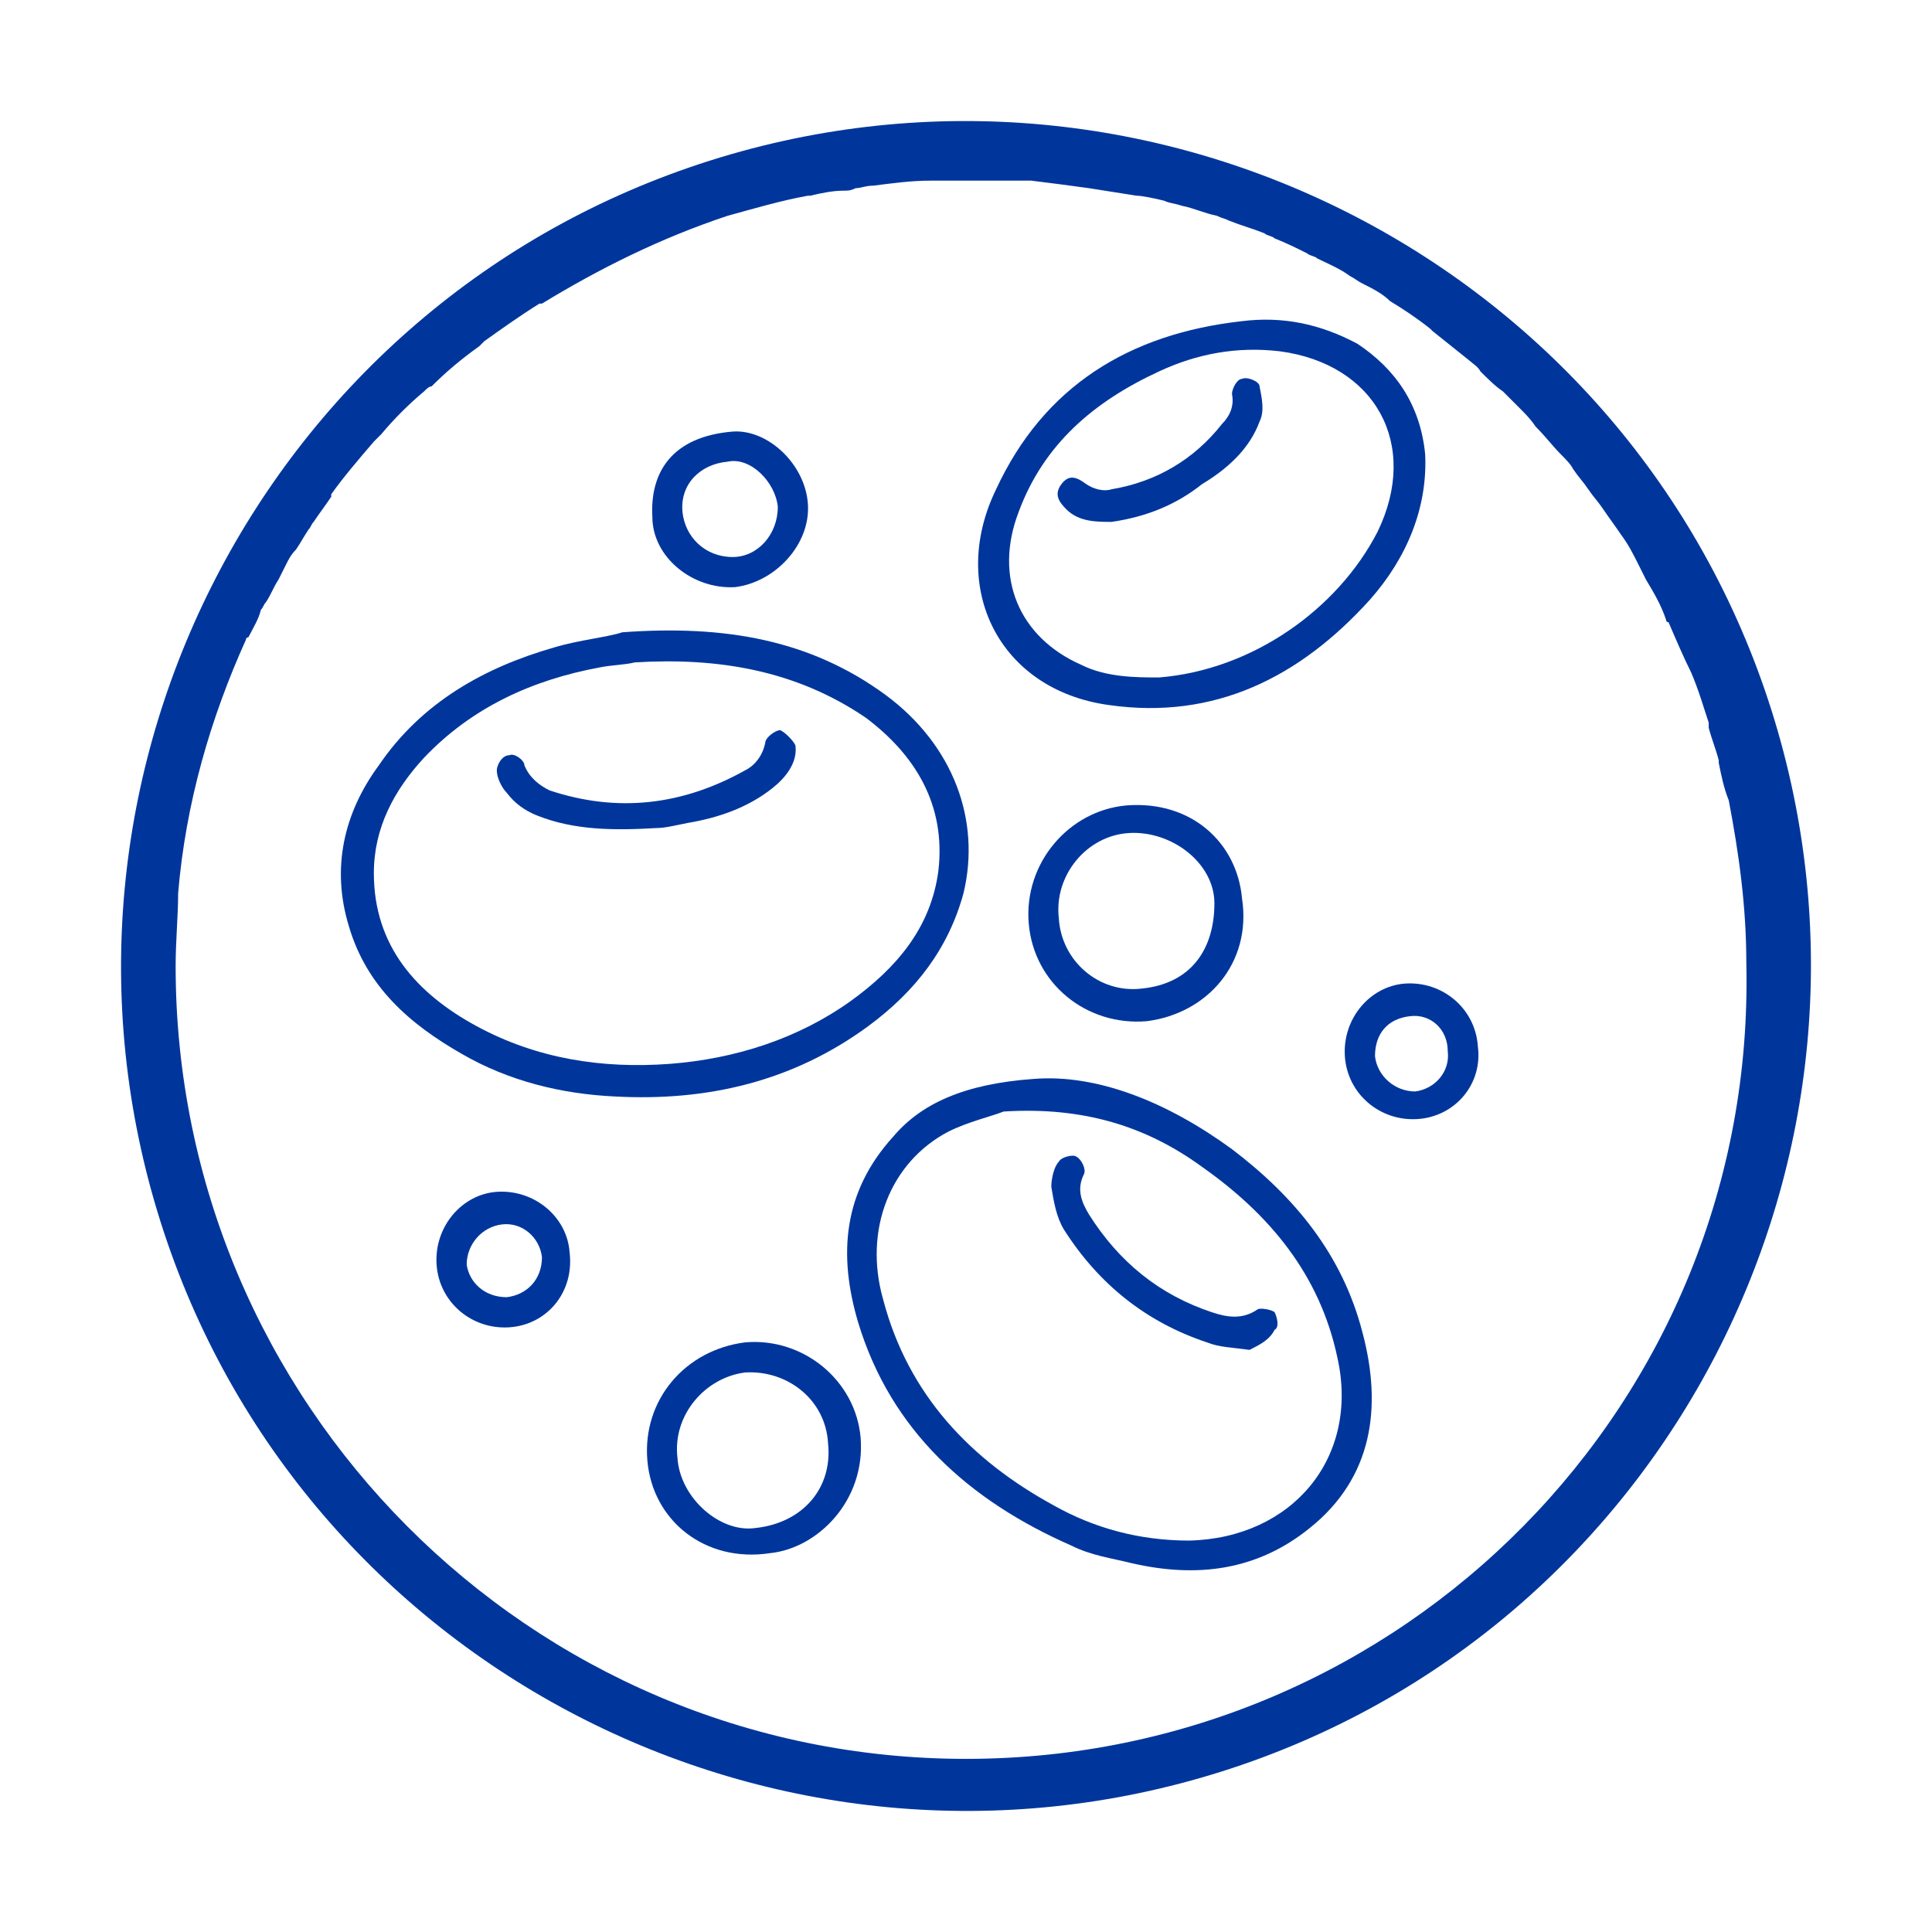 <?xml version="1.0" encoding="utf-8"?>
<!-- Generator: Adobe Illustrator 23.1.1, SVG Export Plug-In . SVG Version: 6.00 Build 0)  -->
<svg version="1.1" id="Layer_1" xmlns="http://www.w3.org/2000/svg" xmlns:xlink="http://www.w3.org/1999/xlink" x="0px" y="0px"
	 viewBox="0 0 77 77" style="enable-background:new 0 0 77 77;" xml:space="preserve">
<style type="text/css">
	.st0{fill:#00369C;}
</style>
<g>
	<path class="st0" d="M24.8,25.2c4.1-0.3,7.5,0.3,10.5,2.5c2.7,2,3.8,5,3.1,7.9c-0.6,2.2-1.9,3.9-3.8,5.3c-3,2.2-6.4,3-10.1,2.8
		c-2.1-0.1-4.2-0.6-6.1-1.7c-2.1-1.2-3.8-2.7-4.5-5.1c-0.7-2.3-0.2-4.5,1.2-6.4c1.7-2.5,4.2-3.9,7-4.7
		C23.1,25.5,24.2,25.4,24.8,25.2 M25.3,26.4c-0.4,0.1-0.9,0.1-1.4,0.2c-2.7,0.5-5.1,1.6-7,3.6c-1.2,1.3-2,2.8-2,4.6
		c0,2.9,1.7,4.8,4.1,6.1c2.4,1.3,5,1.7,7.7,1.5c2.6-0.2,5.1-1,7.2-2.5c1.8-1.3,3.2-2.9,3.5-5.2c0.3-2.6-0.9-4.6-2.9-6.1
		C31.7,26.7,28.6,26.2,25.3,26.4"/>
	<path class="st0" d="M41.2,43c2.5-0.2,5.3,0.9,7.9,2.8c2.5,1.9,4.4,4.2,5.2,7.3c0.8,3,0.4,5.8-2.1,7.8c-2.1,1.7-4.5,2-7.1,1.4
		c-0.8-0.2-1.6-0.3-2.4-0.7c-4.1-1.8-7.2-4.6-8.5-8.9c-0.8-2.7-0.6-5.2,1.4-7.4C36.7,44,38.4,43.2,41.2,43 M40,44.3
		c-0.5,0.2-1.4,0.4-2.2,0.8c-2.3,1.2-3.4,3.9-2.6,6.7c1,3.8,3.5,6.4,6.8,8.2c1.6,0.9,3.4,1.4,5.4,1.4c4.1-0.1,6.8-3.3,5.9-7.3
		c-0.7-3.3-2.7-5.7-5.4-7.6C45.7,44.9,43.2,44.1,40,44.3"/>
	<path class="st0" d="M56.8,18.1c0.1,2.1-0.7,4.1-2.2,5.8c-2.8,3.1-6.2,4.8-10.4,4.2c-4.4-0.6-6.4-4.7-4.5-8.6
		c1.9-4.1,5.3-6.2,9.8-6.7c1.6-0.2,3.1,0.1,4.6,0.9C55.6,14.7,56.6,16.1,56.8,18.1 M46.2,27c3.7-0.3,7.1-2.7,8.7-5.8
		c1.7-3.5-0.1-6.7-3.9-7.2c-1.7-0.2-3.3,0.1-4.8,0.8c-2.6,1.2-4.6,2.9-5.6,5.6c-1,2.6,0,5,2.5,6.1C44.1,27,45.3,27,46.2,27"/>
	<path class="st0" d="M45.7,40.7c-2.4,0.2-4.5-1.5-4.7-3.9c-0.2-2.4,1.6-4.5,3.9-4.7c2.6-0.2,4.4,1.5,4.6,3.7
		C49.9,38.4,48.1,40.4,45.7,40.7 M45.5,39.4c2-0.2,2.9-1.6,2.9-3.4c0-1.6-1.7-2.9-3.4-2.8c-1.7,0.1-3,1.7-2.8,3.4
		C42.3,38.3,43.8,39.6,45.5,39.4"/>
	<path class="st0" d="M25.8,58.2c-0.2-2.4,1.5-4.4,3.9-4.7c2.3-0.2,4.4,1.5,4.6,3.8c0.2,2.5-1.7,4.4-3.6,4.6
		C28.1,62.3,26,60.6,25.8,58.2 M27,58.1c0.1,1.6,1.7,3,3.1,2.8c1.9-0.2,3.1-1.6,2.9-3.4c-0.1-1.7-1.6-2.9-3.3-2.8
		C28.1,54.9,26.8,56.4,27,58.1"/>
	<path class="st0" d="M29.3,23.4c-1.7,0.1-3.3-1.2-3.3-2.8c-0.1-1.8,0.8-3.2,3.2-3.4c1.4-0.1,2.9,1.3,3,2.9
		C32.3,21.7,30.9,23.2,29.3,23.4 M29,18.4c-1.1,0.1-1.9,0.9-1.8,2c0.1,1,0.9,1.8,2,1.8c1,0,1.8-0.9,1.8-2
		C30.9,19.2,29.9,18.2,29,18.4"/>
	<path class="st0" d="M20.3,52.9c-1.5,0.1-2.8-1-2.9-2.5c-0.1-1.5,1-2.8,2.4-2.9c1.5-0.1,2.8,1,2.9,2.4
		C22.9,51.5,21.8,52.8,20.3,52.9 M20.2,51.7c0.8-0.1,1.4-0.7,1.4-1.6c-0.1-0.8-0.8-1.4-1.6-1.3c-0.8,0.1-1.4,0.8-1.4,1.6
		C18.7,51.1,19.3,51.7,20.2,51.7"/>
	<path class="st0" d="M56.5,44.6c-1.5,0.1-2.8-1-2.9-2.5c-0.1-1.5,1-2.8,2.4-2.9c1.5-0.1,2.8,1,2.9,2.5C59.1,43.2,58,44.5,56.5,44.6
		 M56.2,40.5c-0.9,0.1-1.4,0.7-1.4,1.6c0.1,0.8,0.8,1.4,1.6,1.4c0.8-0.1,1.4-0.8,1.3-1.6C57.7,41,57,40.4,56.2,40.5"/>
	<path class="st0" d="M26.2,33c-1.7,0.1-3.3,0.1-4.8-0.5c-0.5-0.2-0.9-0.5-1.2-0.9c-0.2-0.2-0.4-0.6-0.4-0.9c0-0.2,0.2-0.6,0.5-0.6
		c0.2-0.1,0.6,0.2,0.6,0.4c0.2,0.5,0.6,0.8,1,1c2.7,0.9,5.3,0.6,7.8-0.8c0.4-0.2,0.7-0.6,0.8-1.1c0-0.2,0.4-0.5,0.6-0.5
		c0.2,0.1,0.5,0.4,0.6,0.6c0.1,0.7-0.4,1.3-0.9,1.7c-1,0.8-2.2,1.2-3.4,1.4C26.9,32.9,26.5,33,26.2,33"/>
	<path class="st0" d="M49.8,53.8c-0.7-0.1-1.2-0.1-1.7-0.3c-2.4-0.8-4.3-2.3-5.7-4.5c-0.3-0.5-0.4-1.1-0.5-1.7c0-0.3,0.1-0.8,0.3-1
		c0.1-0.2,0.6-0.3,0.7-0.2c0.2,0.1,0.4,0.5,0.3,0.7c-0.3,0.6-0.1,1.1,0.2,1.6c1.2,1.9,2.8,3.2,4.9,3.9c0.6,0.2,1.2,0.3,1.8-0.1
		c0.1-0.1,0.6,0,0.7,0.1c0.1,0.2,0.2,0.6,0,0.7C50.6,53.4,50.2,53.6,49.8,53.8"/>
	<path class="st0" d="M44.3,20.8c-0.6,0-1.3,0-1.8-0.5c-0.3-0.3-0.5-0.6-0.2-1c0.3-0.4,0.6-0.3,1,0c0.3,0.2,0.7,0.3,1,0.2
		c1.8-0.3,3.3-1.2,4.4-2.6c0.3-0.3,0.5-0.7,0.4-1.2c0-0.2,0.2-0.6,0.4-0.6c0.2-0.1,0.7,0.1,0.7,0.3c0.1,0.5,0.2,1,0,1.4
		c-0.4,1.1-1.3,1.9-2.3,2.5C46.9,20.1,45.7,20.6,44.3,20.8"/>
	<path class="st0" d="M70.6,28.3C65,10.6,46,0.8,28.3,6.4S0.8,31,6.4,48.7C12,66.4,31,76.2,48.7,70.6C66.4,65,76.2,46,70.6,28.3
		 M38.5,70.1C21.1,70.1,7,55.9,7,38.5c0-1,0.1-2,0.1-2.9c0,0,0,0,0,0c0.3-3.6,1.3-7,2.7-10.1c0,0,0-0.1,0.1-0.1
		c0.2-0.4,0.4-0.7,0.5-1.1c0.1-0.1,0.1-0.2,0.2-0.3c0.2-0.3,0.3-0.6,0.5-0.9c0.1-0.2,0.2-0.4,0.3-0.6c0.1-0.2,0.2-0.4,0.4-0.6
		c0.2-0.3,0.3-0.5,0.5-0.8c0.1-0.1,0.1-0.2,0.2-0.3c0.2-0.3,0.5-0.7,0.7-1c0,0,0,0,0-0.1c0.5-0.7,1.1-1.4,1.7-2.1
		c0.1-0.1,0.2-0.2,0.3-0.3c0.5-0.6,1.1-1.2,1.7-1.7c0.1-0.1,0.2-0.2,0.3-0.2c0.6-0.6,1.2-1.1,1.9-1.6c0.1-0.1,0.1-0.1,0.2-0.2
		c0.7-0.5,1.4-1,2.2-1.5c0,0,0,0,0.1,0c2.3-1.4,4.7-2.6,7.4-3.5c1.1-0.3,2.1-0.6,3.2-0.8c0,0,0.1,0,0.1,0c0.4-0.1,0.9-0.2,1.3-0.2
		c0.2,0,0.3,0,0.5-0.1c0.2,0,0.4-0.1,0.7-0.1v0c0.8-0.1,1.5-0.2,2.3-0.2v0c0.2,0,0.3,0,0.5,0c0.4,0,0.7,0,1.1,0c0.1,0,0.1,0,0.2,0
		c0.3,0,0.6,0,0.9,0c0.2,0,0.5,0,0.7,0c0.2,0,0.4,0,0.6,0c0,0,0,0,0,0c0.8,0.1,1.6,0.2,2.3,0.3c0,0,0,0,0,0c0.6,0.1,1.3,0.2,1.9,0.3
		C45.5,7.8,46,7.9,46.4,8c0.2,0.1,0.4,0.1,0.7,0.2c0.5,0.1,0.9,0.3,1.4,0.4c0.2,0.1,0.3,0.1,0.5,0.2c0.5,0.2,0.9,0.3,1.4,0.5
		c0.1,0.1,0.3,0.1,0.4,0.2c0.5,0.2,0.9,0.4,1.3,0.6c0.1,0.1,0.3,0.1,0.4,0.2c0.4,0.2,0.9,0.4,1.3,0.7c0.2,0.1,0.3,0.2,0.5,0.3
		c0.4,0.2,0.8,0.4,1.1,0.7c0.5,0.3,1.1,0.7,1.6,1.1c0,0,0.1,0.1,0.1,0.1c0.5,0.4,1,0.8,1.5,1.2c0.1,0.1,0.3,0.2,0.4,0.4
		c0.3,0.3,0.6,0.6,0.9,0.8c0.2,0.2,0.4,0.4,0.6,0.6c0.3,0.3,0.5,0.5,0.7,0.8c0.4,0.4,0.7,0.8,1,1.1c0.2,0.2,0.4,0.4,0.5,0.6
		c0.2,0.3,0.4,0.5,0.6,0.8c0.2,0.3,0.4,0.5,0.6,0.8c0.2,0.3,0.5,0.7,0.7,1c0.3,0.4,0.5,0.8,0.7,1.2c0.1,0.2,0.2,0.4,0.3,0.6
		c0.3,0.5,0.6,1,0.8,1.6c0,0,0,0.1,0.1,0.1c0.3,0.7,0.6,1.4,0.9,2c0,0,0,0,0,0c0.3,0.7,0.5,1.4,0.7,2c0,0,0,0.1,0,0.1
		c0,0,0,0.1,0,0.1c0.1,0.4,0.3,0.9,0.4,1.3c0,0,0,0.1,0,0.1c0.1,0.5,0.2,1,0.4,1.5c0,0,0,0,0,0c0.4,2.1,0.7,4.2,0.7,6.5
		C70,55.9,55.9,70.1,38.5,70.1"/>
</g>
</svg>
